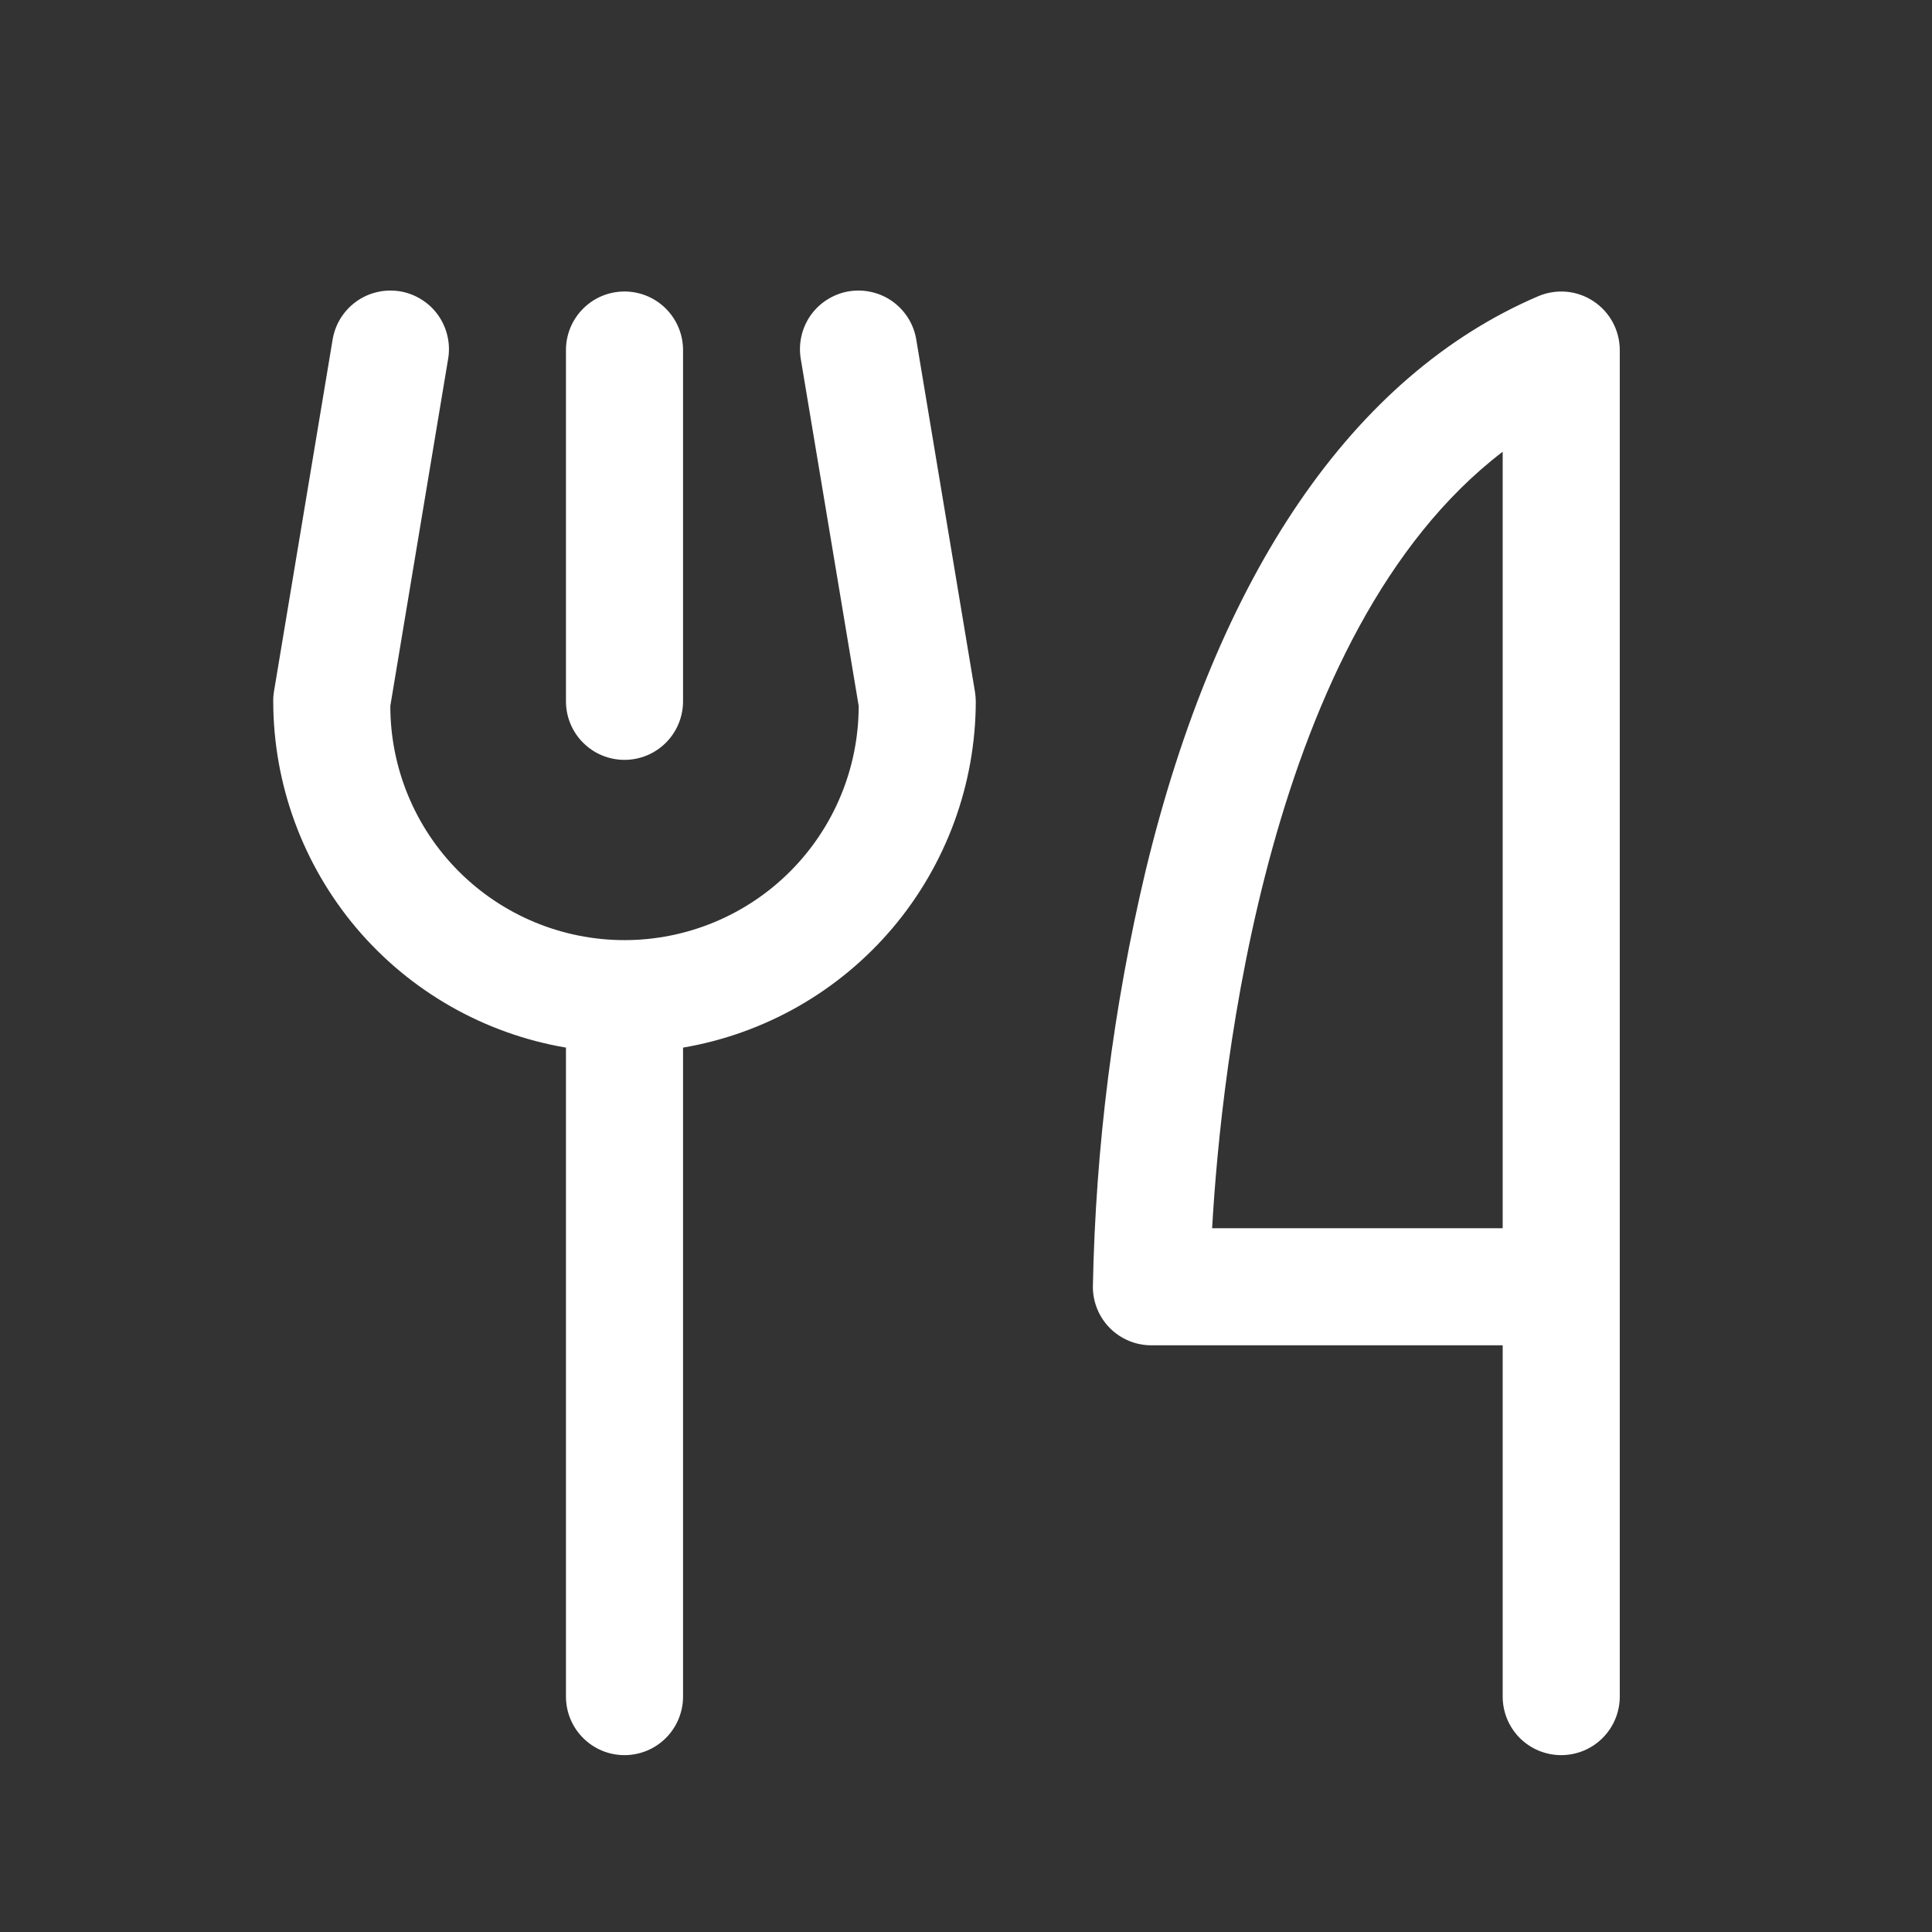<svg width="33" height="33" viewBox="0 0 33 33" fill="none" xmlns="http://www.w3.org/2000/svg">
<rect x="0" y="0" width="33" height="33" fill="#333333" stroke="none"/>
<g id="Frame">
<path id="Vector" d="M9.667 11.979V5.979C9.667 5.714 9.772 5.459 9.96 5.272C10.147 5.084 10.401 4.979 10.667 4.979C10.932 4.979 11.186 5.084 11.374 5.272C11.561 5.459 11.667 5.714 11.667 5.979V11.979C11.667 12.244 11.561 12.499 11.374 12.686C11.186 12.874 10.932 12.979 10.667 12.979C10.401 12.979 10.147 12.874 9.96 12.686C9.772 12.499 9.667 12.244 9.667 11.979ZM27.667 5.979V28.979C27.667 29.244 27.561 29.499 27.374 29.686C27.186 29.874 26.932 29.979 26.667 29.979C26.401 29.979 26.147 29.874 25.959 29.686C25.772 29.499 25.667 29.244 25.667 28.979V22.979H19.667C19.401 22.979 19.147 22.874 18.959 22.686C18.772 22.499 18.667 22.244 18.667 21.979C18.713 19.584 19.016 17.2 19.569 14.869C20.792 9.808 23.109 6.415 26.273 5.06C26.425 4.995 26.591 4.969 26.756 4.983C26.92 4.998 27.079 5.053 27.217 5.145C27.355 5.236 27.468 5.359 27.547 5.505C27.625 5.651 27.667 5.814 27.667 5.979ZM25.667 7.716C21.645 10.788 20.858 18.269 20.704 20.979H25.667V7.716ZM15.653 5.815C15.633 5.684 15.588 5.558 15.519 5.444C15.45 5.331 15.359 5.232 15.252 5.154C15.145 5.076 15.023 5.02 14.894 4.99C14.764 4.959 14.63 4.955 14.499 4.976C14.368 4.998 14.243 5.046 14.131 5.117C14.018 5.187 13.921 5.28 13.845 5.388C13.769 5.497 13.715 5.62 13.687 5.75C13.659 5.879 13.656 6.013 13.68 6.144L14.667 12.058C14.667 13.119 14.245 14.136 13.495 14.886C12.745 15.636 11.727 16.058 10.667 16.058C9.606 16.058 8.588 15.636 7.838 14.886C7.088 14.136 6.667 13.119 6.667 12.058L7.652 6.144C7.676 6.013 7.674 5.879 7.645 5.75C7.617 5.62 7.563 5.497 7.487 5.388C7.411 5.28 7.314 5.187 7.201 5.117C7.089 5.046 6.964 4.998 6.833 4.976C6.702 4.955 6.568 4.959 6.438 4.99C6.309 5.02 6.187 5.076 6.08 5.154C5.973 5.232 5.882 5.331 5.813 5.444C5.744 5.558 5.699 5.684 5.679 5.815L4.679 11.815C4.671 11.869 4.666 11.924 4.667 11.979C4.669 13.396 5.172 14.767 6.086 15.85C7.001 16.932 8.269 17.656 9.667 17.894V28.979C9.667 29.244 9.772 29.499 9.96 29.686C10.147 29.874 10.401 29.979 10.667 29.979C10.932 29.979 11.186 29.874 11.374 29.686C11.561 29.499 11.667 29.244 11.667 28.979V17.894C13.064 17.656 14.332 16.932 15.247 15.85C16.162 14.767 16.665 13.396 16.667 11.979C16.666 11.924 16.662 11.869 16.653 11.815L15.653 5.815Z" fill="white"/>
</g>
</svg>
